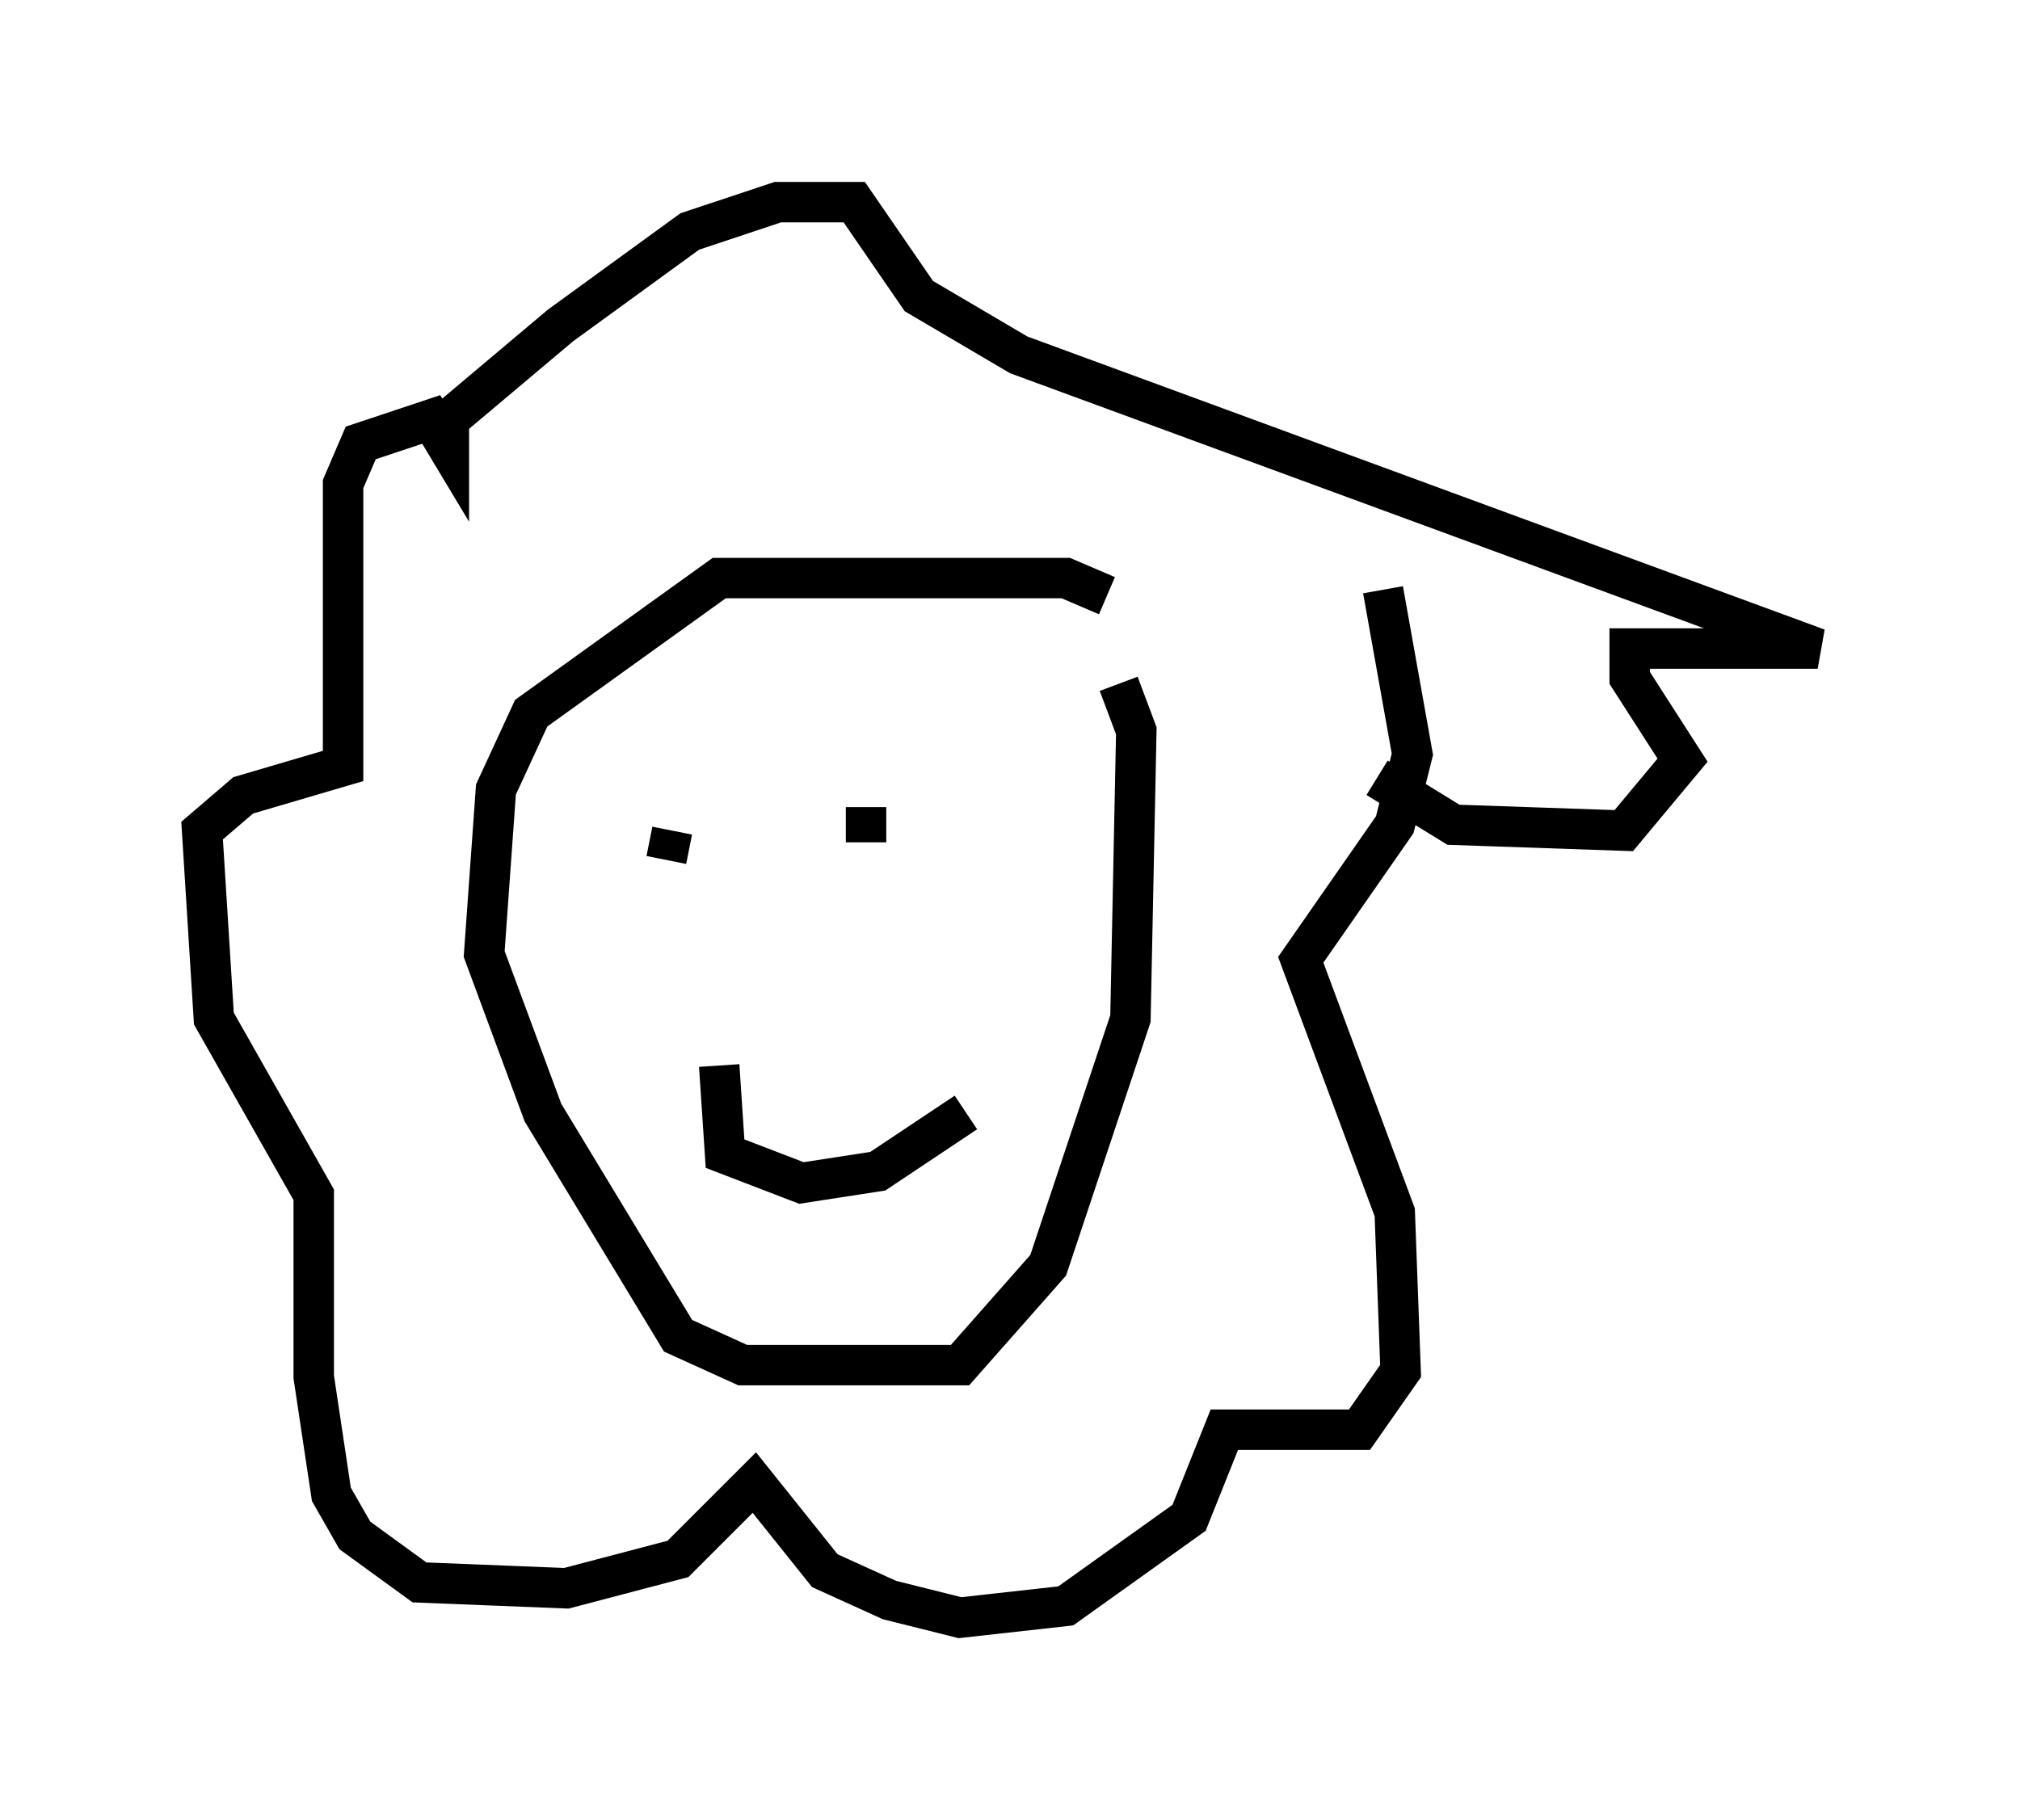 <?xml version="1.0" encoding="utf-8" ?>
<svg baseProfile="full" height="45.006" version="1.1" width="49.944" xmlns="http://www.w3.org/2000/svg" xmlns:ev="http://www.w3.org/2001/xml-events" xmlns:xlink="http://www.w3.org/1999/xlink"><defs /><rect fill="white" height="45.006" width="49.944" x="0" y="0" /><path d="M27.514, 15.458 m-0.145, -0.726 l-1.017, -0.436 -8.57, 0.0 l-4.648, 3.341 -0.872, 1.888 l-0.291, 4.067 1.453, 3.922 l3.341, 5.52 1.598, 0.726 l5.374, 0.0 2.179, -2.469 l2.034, -6.101 0.145, -7.117 l-0.436, -1.162 m-10.458, 4.212 l0.0, 0.0 m-0.581, -0.581 l-0.145, 0.726 m0.145, -0.581 l0.0, 0.0 m4.793, 0.145 l0.0, -0.872 m-3.631, 6.391 l0.145, 2.179 1.888, 0.726 l1.888, -0.291 2.179, -1.453 m10.313, -12.927 l0.726, 4.067 -0.436, 1.743 l-2.324, 3.341 2.324, 6.246 l0.145, 3.922 -1.017, 1.453 l-3.341, 0.0 -0.872, 2.179 l-3.05, 2.179 -2.615, 0.291 l-1.743, -0.436 -1.598, -0.726 l-1.743, -2.179 -1.888, 1.888 l-2.76, 0.726 -3.631, -0.145 l-1.598, -1.162 -0.581, -1.017 l-0.436, -2.905 0.0, -4.503 l-2.469, -4.358 -0.291, -4.648 l1.017, -0.872 2.469, -0.726 l0.0, -6.972 0.436, -1.017 l1.743, -0.581 0.436, 0.726 l0.0, -0.726 2.76, -2.324 l3.196, -2.324 2.179, -0.726 l1.888, 0.0 1.598, 2.324 l2.469, 1.453 19.754, 7.263 l-4.648, 0.0 0.0, 0.726 l1.307, 2.034 -1.453, 1.743 l-4.212, -0.145 -1.888, -1.162 " fill="none" stroke="black" stroke-width="1" /></svg>